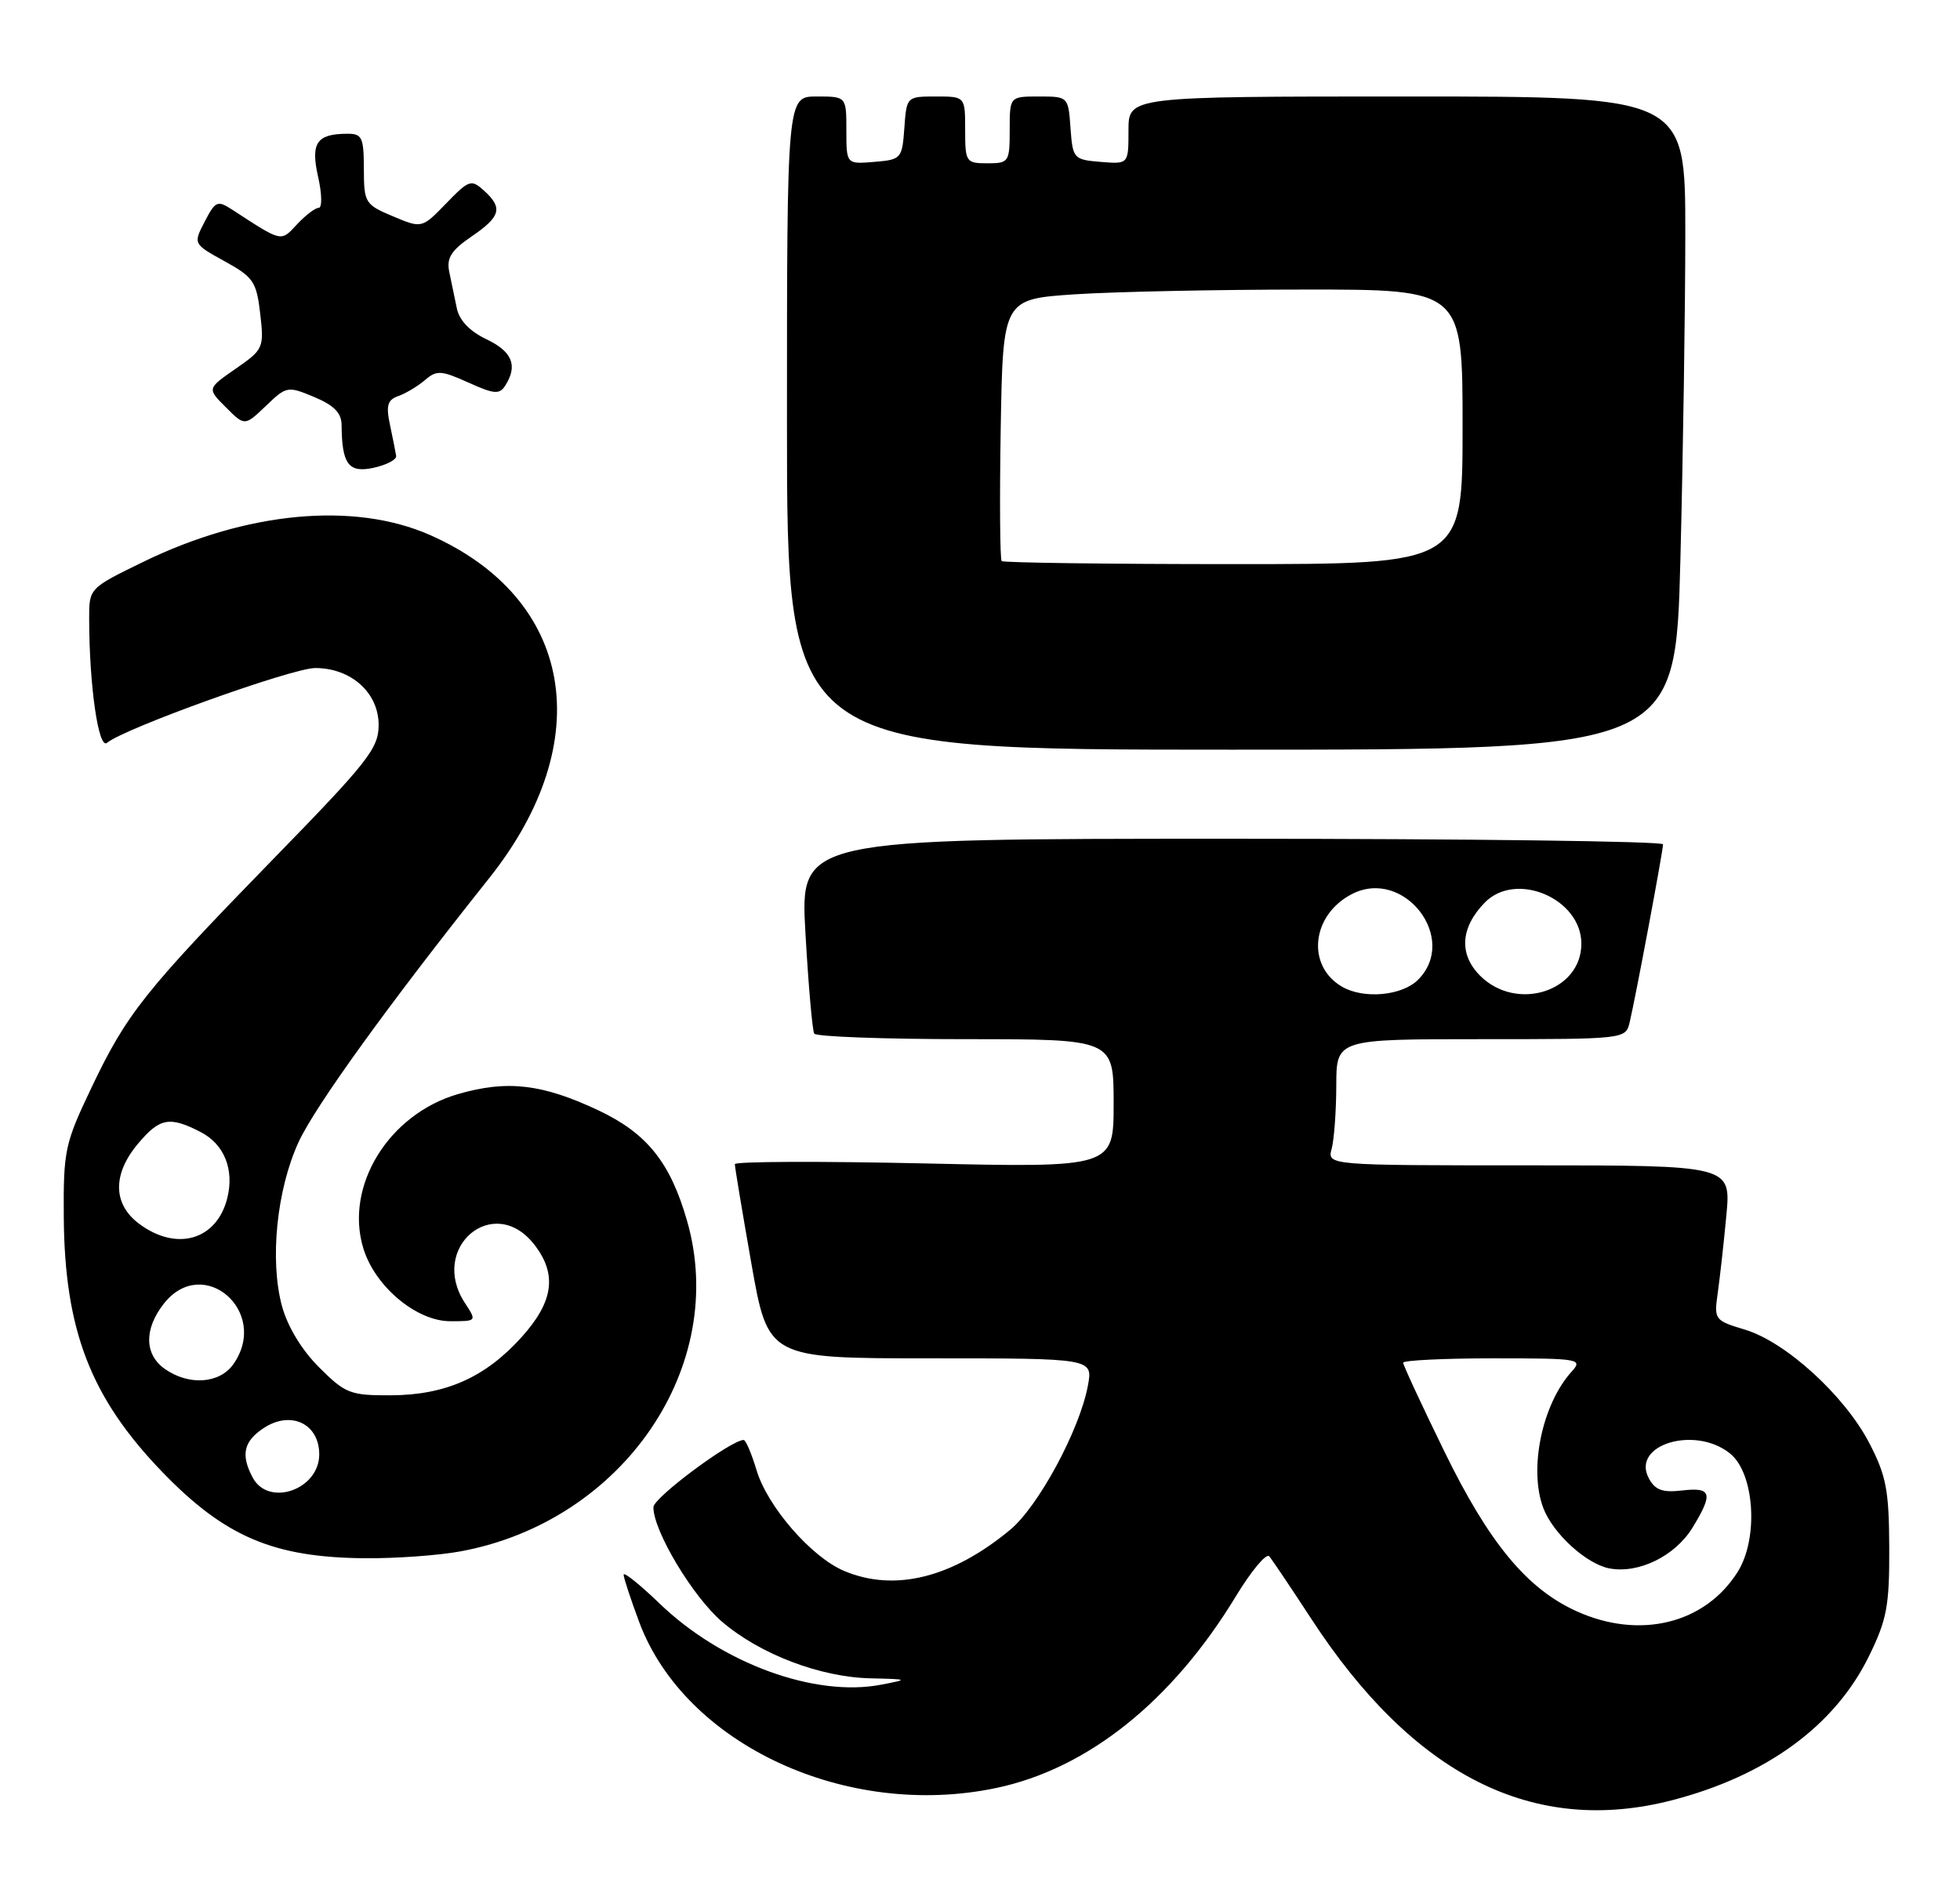 <?xml version="1.0" encoding="UTF-8" standalone="no"?>
<!DOCTYPE svg PUBLIC "-//W3C//DTD SVG 1.1//EN" "http://www.w3.org/Graphics/SVG/1.1/DTD/svg11.dtd" >
<svg xmlns="http://www.w3.org/2000/svg" xmlns:xlink="http://www.w3.org/1999/xlink" version="1.1" viewBox="0 0 264 256">
 <g >
 <path fill="currentColor"
d=" M 225.31 242.51 C 237.96 239.21 247.14 232.49 251.72 223.16 C 254.15 218.22 254.50 216.36 254.47 208.50 C 254.44 200.74 254.06 198.80 251.77 194.39 C 248.44 188.00 240.51 180.77 235.02 179.13 C 230.94 177.90 230.86 177.79 231.37 174.19 C 231.66 172.16 232.18 167.46 232.53 163.75 C 233.16 157.00 233.16 157.00 205.96 157.00 C 178.77 157.00 178.77 157.00 179.37 154.75 C 179.70 153.51 179.98 149.69 179.99 146.25 C 180.00 140.00 180.00 140.00 199.48 140.00 C 218.86 140.00 218.96 139.99 219.50 137.75 C 220.27 134.56 224.00 114.66 224.00 113.75 C 224.00 113.34 197.85 113.00 165.88 113.00 C 107.76 113.00 107.76 113.00 108.49 125.75 C 108.89 132.76 109.42 138.84 109.67 139.25 C 109.91 139.66 119.09 140.00 130.06 140.00 C 150.00 140.00 150.00 140.00 150.00 148.65 C 150.00 157.31 150.00 157.31 124.50 156.74 C 110.47 156.43 98.99 156.47 98.98 156.84 C 98.97 157.20 99.98 163.24 101.21 170.25 C 103.46 183.00 103.46 183.00 125.34 183.00 C 147.22 183.00 147.22 183.00 146.53 186.69 C 145.41 192.68 139.85 202.97 136.04 206.12 C 128.23 212.58 120.51 214.50 113.72 211.65 C 109.31 209.81 103.37 202.98 101.90 198.06 C 101.23 195.83 100.45 194.00 100.17 194.00 C 98.46 194.00 88.02 201.77 88.01 203.05 C 87.99 206.23 93.31 215.11 97.26 218.49 C 102.38 222.87 110.51 225.97 117.29 226.11 C 122.37 226.23 122.41 226.25 118.72 226.96 C 109.78 228.70 97.21 224.10 88.84 216.03 C 86.18 213.47 84.00 211.72 84.00 212.15 C 84.00 212.57 84.95 215.45 86.10 218.54 C 92.27 235.03 114.02 245.13 134.20 240.88 C 146.51 238.29 157.88 229.20 166.45 215.08 C 168.53 211.65 170.56 209.21 170.96 209.67 C 171.35 210.13 173.87 213.88 176.56 218.00 C 190.39 239.26 206.57 247.39 225.31 242.51 Z  M 62.11 208.99 C 83.95 204.92 98.20 184.04 92.53 164.43 C 90.27 156.58 87.14 152.69 80.64 149.61 C 73.07 146.03 68.32 145.47 61.69 147.40 C 52.36 150.11 46.41 159.76 48.92 168.12 C 50.46 173.28 56.07 178.00 60.65 178.00 C 64.23 178.00 64.23 178.00 62.62 175.54 C 57.74 168.10 66.47 160.69 71.93 167.63 C 75.08 171.64 74.58 175.35 70.25 180.15 C 65.36 185.58 60.02 187.95 52.63 187.98 C 47.16 188.00 46.51 187.74 42.98 184.21 C 40.64 181.88 38.73 178.72 37.98 175.96 C 36.31 169.77 37.27 160.27 40.22 153.86 C 42.44 149.04 52.30 135.38 65.88 118.32 C 80.59 99.85 77.29 80.64 57.92 72.08 C 47.68 67.56 33.20 68.92 19.29 75.70 C 12.00 79.25 12.00 79.25 12.01 83.38 C 12.02 92.38 13.27 101.02 14.41 100.08 C 16.77 98.11 39.36 90.00 42.46 90.00 C 47.29 90.00 51.00 93.33 51.00 97.66 C 51.00 100.83 49.60 102.61 36.71 115.83 C 19.44 133.57 17.06 136.56 12.27 146.64 C 8.73 154.07 8.53 155.02 8.59 164.00 C 8.71 179.24 12.21 188.30 21.86 198.31 C 30.27 207.02 36.83 209.83 49.11 209.93 C 53.30 209.97 59.15 209.55 62.11 208.99 Z  M 226.34 75.34 C 226.70 61.22 227.00 41.42 227.00 31.34 C 227.00 13.00 227.00 13.00 189.50 13.00 C 152.00 13.00 152.00 13.00 152.00 17.56 C 152.00 22.12 152.00 22.12 148.25 21.81 C 144.61 21.51 144.49 21.38 144.19 17.25 C 143.89 13.02 143.87 13.00 139.94 13.00 C 136.00 13.00 136.00 13.00 136.00 17.50 C 136.00 21.83 135.89 22.00 133.00 22.00 C 130.11 22.00 130.00 21.83 130.00 17.50 C 130.00 13.00 130.00 13.00 126.06 13.00 C 122.13 13.00 122.11 13.02 121.81 17.25 C 121.51 21.38 121.39 21.51 117.75 21.81 C 114.00 22.12 114.00 22.12 114.00 17.56 C 114.00 13.00 114.00 13.00 110.00 13.00 C 106.00 13.00 106.00 13.00 106.00 57.00 C 106.00 101.00 106.00 101.00 165.84 101.00 C 225.68 101.00 225.68 101.00 226.34 75.34 Z  M 53.36 61.42 C 53.28 60.91 52.91 59.04 52.53 57.25 C 51.97 54.62 52.19 53.87 53.67 53.35 C 54.68 52.99 56.29 52.02 57.25 51.20 C 58.81 49.85 59.43 49.89 63.07 51.53 C 66.56 53.11 67.28 53.17 68.06 51.94 C 69.77 49.24 69.00 47.37 65.53 45.71 C 63.29 44.65 61.86 43.16 61.53 41.53 C 61.24 40.14 60.78 37.93 60.51 36.62 C 60.13 34.75 60.77 33.74 63.50 31.87 C 67.45 29.18 67.77 28.01 65.18 25.67 C 63.48 24.13 63.17 24.23 60.10 27.40 C 56.82 30.78 56.82 30.78 52.92 29.14 C 49.17 27.56 49.02 27.32 49.01 22.75 C 49.00 18.49 48.77 18.00 46.75 18.02 C 42.64 18.04 41.82 19.26 42.85 23.84 C 43.37 26.13 43.40 28.00 42.93 28.00 C 42.46 28.00 41.15 29.00 40.01 30.22 C 37.79 32.60 38.07 32.67 31.31 28.27 C 29.28 26.95 29.02 27.07 27.57 29.86 C 26.02 32.86 26.02 32.86 30.26 35.20 C 34.13 37.33 34.55 37.95 35.05 42.27 C 35.58 46.87 35.48 47.09 31.74 49.68 C 27.89 52.35 27.89 52.35 30.43 54.88 C 32.96 57.41 32.96 57.41 35.81 54.69 C 38.59 52.02 38.74 51.99 42.33 53.49 C 45.00 54.61 46.00 55.64 46.01 57.26 C 46.05 62.55 46.95 63.76 50.33 63.02 C 52.07 62.64 53.44 61.92 53.36 61.42 Z  M 212.33 217.06 C 205.65 214.03 200.55 207.86 194.52 195.49 C 191.48 189.27 189.00 183.92 189.00 183.59 C 189.00 183.27 194.47 183.00 201.15 183.00 C 212.76 183.00 213.24 183.08 211.69 184.79 C 207.70 189.19 205.89 197.96 207.88 203.18 C 209.19 206.62 213.67 210.70 216.77 211.30 C 220.71 212.05 225.64 209.63 227.97 205.81 C 230.79 201.20 230.55 200.34 226.59 200.80 C 223.93 201.11 222.94 200.75 222.09 199.17 C 219.66 194.64 228.31 192.00 233.04 195.83 C 236.33 198.50 236.89 207.25 234.06 211.76 C 229.66 218.77 220.84 220.93 212.33 217.06 Z  M 180.76 132.93 C 175.92 130.11 176.65 123.27 182.08 120.46 C 189.10 116.83 196.54 126.46 191.00 132.00 C 188.84 134.16 183.68 134.63 180.76 132.93 Z  M 199.36 131.45 C 196.47 128.56 196.71 124.95 200.01 121.58 C 204.21 117.31 213.00 121.06 213.00 127.14 C 213.00 133.58 204.26 136.35 199.36 131.45 Z  M 34.04 199.07 C 32.40 196.00 32.81 194.17 35.54 192.38 C 39.19 189.99 43.00 191.81 43.00 195.94 C 43.00 200.69 36.18 203.07 34.04 199.07 Z  M 22.22 184.44 C 19.44 182.49 19.38 179.06 22.07 175.63 C 27.37 168.90 36.38 176.73 31.44 183.78 C 29.60 186.41 25.46 186.71 22.22 184.44 Z  M 18.75 164.88 C 15.19 162.23 15.13 158.19 18.59 154.08 C 21.51 150.60 22.85 150.35 27.04 152.52 C 30.21 154.16 31.58 157.57 30.61 161.43 C 29.19 167.07 23.79 168.64 18.75 164.88 Z  M 134.92 75.59 C 134.69 75.36 134.63 67.32 134.79 57.73 C 135.09 40.30 135.09 40.30 144.79 39.65 C 150.13 39.30 164.06 39.01 175.75 39.01 C 197.00 39.00 197.00 39.00 197.00 57.50 C 197.00 76.00 197.00 76.00 166.17 76.00 C 149.21 76.00 135.15 75.81 134.92 75.59 Z "/>
</g>
</svg>